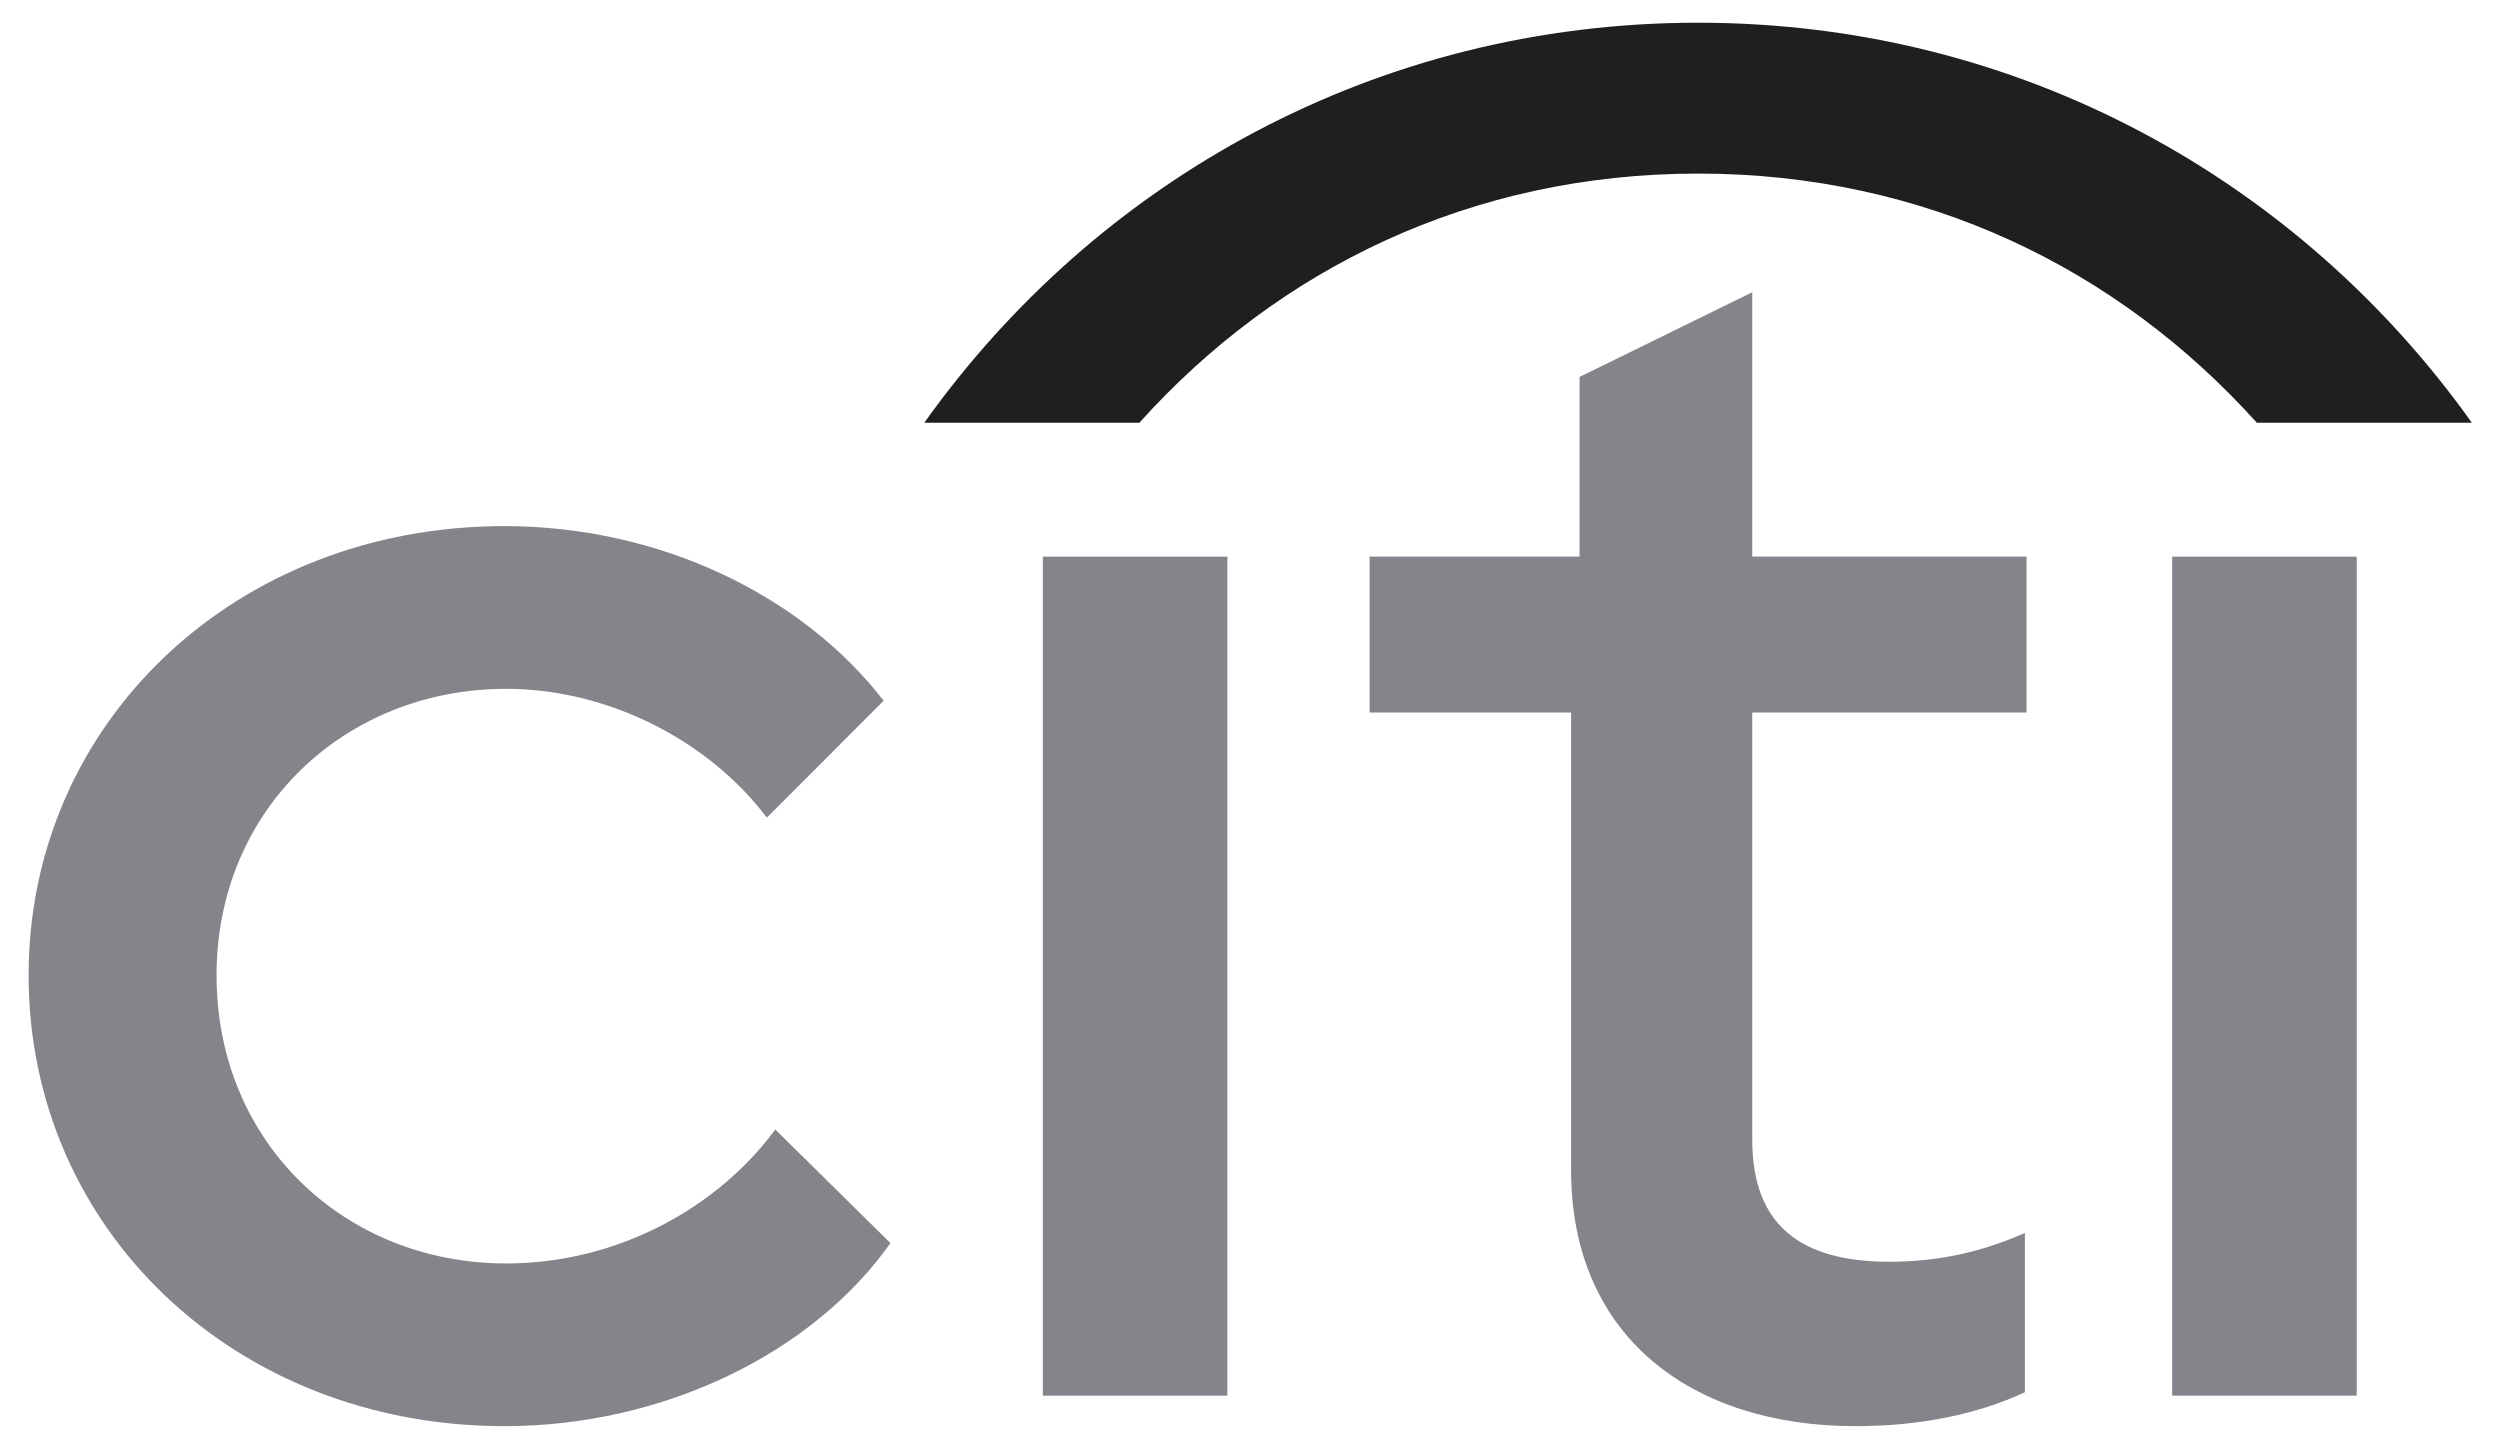 <svg width="95" height="55" viewBox="0 0 95 55" fill="none" xmlns="http://www.w3.org/2000/svg">
<path d="M1.087 37.061C1.087 27.464 8.937 19.992 19.167 19.992C25.086 19.992 30.491 22.633 33.579 26.627L29.14 31.071C26.952 28.172 23.156 26.176 19.232 26.176C13.119 26.176 8.229 30.749 8.229 37.061C8.229 43.438 13.119 48.011 19.232 48.011C23.478 48.011 27.274 45.885 29.462 42.922L33.837 47.238C30.877 51.424 25.215 54.194 19.167 54.194C8.937 54.194 1.087 46.722 1.087 37.061Z" fill="#83858B"/>
<path d="M39.627 21.152H46.641V53.035H39.627V21.152Z" fill="#83858B"/>
<path d="M59.702 44.468V27.077H52.045V21.151H60.023V14.324L66.586 11.104V21.151H77.009V27.077H66.586V43.309C66.586 46.529 68.388 47.946 71.798 47.946C73.535 47.946 75.208 47.624 76.945 46.851V52.906C75.143 53.743 72.956 54.194 70.511 54.194C64.27 54.194 59.702 50.78 59.702 44.468Z" fill="#83858B"/>
<path d="M82.543 21.152H89.556V53.035H82.543V21.152Z" fill="#83858B"/>
<path d="M64.527 0.863C76.752 0.863 87.368 6.853 93.931 16.064H85.76C80.484 10.203 73.149 6.596 64.527 6.596C55.906 6.596 48.571 10.203 43.295 16.064H35.123C41.686 6.853 52.303 0.863 64.527 0.863Z" fill="#201E1E"/>
</svg>
